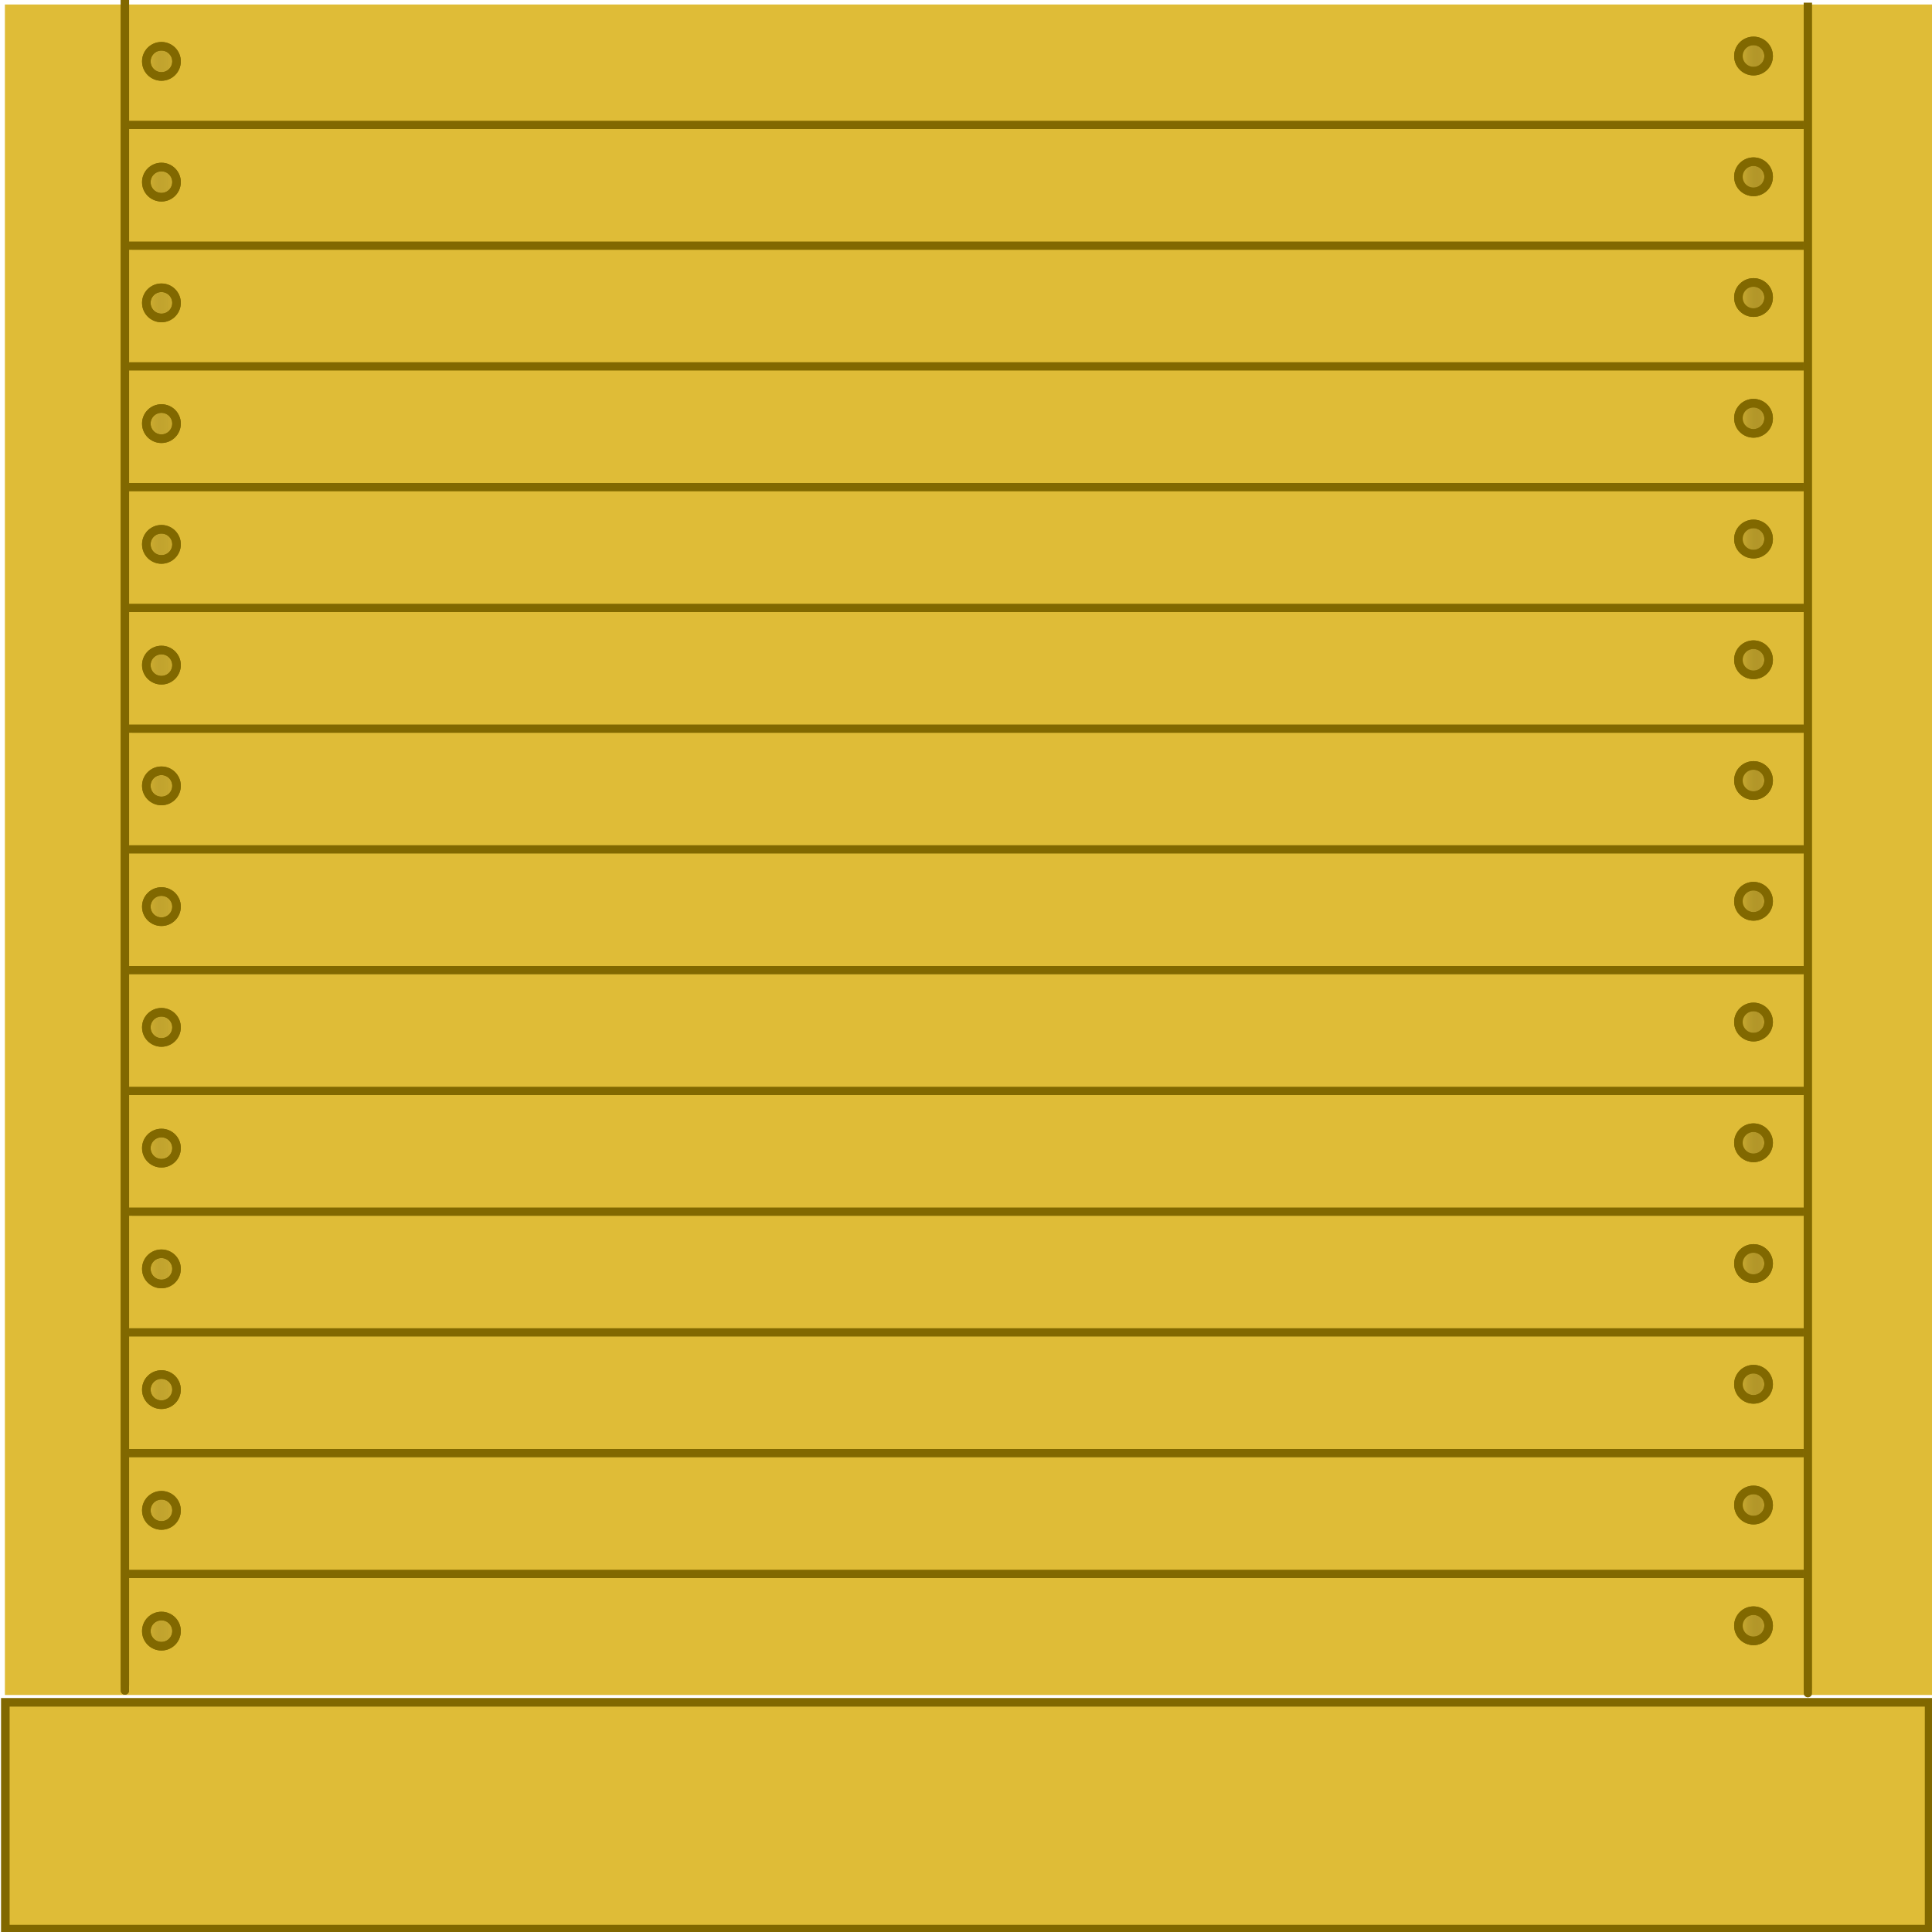 <?xml version="1.0" encoding="UTF-8" standalone="no"?>
<!-- Created with Inkscape (http://www.inkscape.org/) -->

<svg
   width="256"
   height="256"
   viewBox="0 0 256 256"
   version="1.1"
   id="svg1"
   inkscape:version="1.3.2 (091e20e, 2023-11-25, custom)"
   sodipodi:docname="railcart.svg"
   inkscape:export-filename="railcart.png"
   inkscape:export-xdpi="192"
   inkscape:export-ydpi="192"
   xmlns:inkscape="http://www.inkscape.org/namespaces/inkscape"
   xmlns:sodipodi="http://sodipodi.sourceforge.net/DTD/sodipodi-0.dtd"
   xmlns:xlink="http://www.w3.org/1999/xlink"
   xmlns="http://www.w3.org/2000/svg"
   xmlns:svg="http://www.w3.org/2000/svg">
  <sodipodi:namedview
     id="namedview1"
     pagecolor="#ffffff"
     bordercolor="#666666"
     borderopacity="1.0"
     inkscape:showpageshadow="2"
     inkscape:pageopacity="0.0"
     inkscape:pagecheckerboard="true"
     inkscape:deskcolor="#d1d1d1"
     inkscape:document-units="px"
     inkscape:zoom="2.8284271"
     inkscape:cx="62.755727"
     inkscape:cy="126.39534"
     inkscape:window-width="1920"
     inkscape:window-height="1017"
     inkscape:window-x="-8"
     inkscape:window-y="-8"
     inkscape:window-maximized="1"
     inkscape:current-layer="layer5" />
  <defs
     id="defs1">
    <linearGradient
       id="linearGradient29"
       inkscape:collect="always">
      <stop
         style="stop-color:#dfbc37;stop-opacity:1;"
         offset="0"
         id="stop29" />
      <stop
         style="stop-color:#6b5b13;stop-opacity:0;"
         offset="1"
         id="stop30" />
    </linearGradient>
    <linearGradient
       inkscape:collect="always"
       xlink:href="#linearGradient29"
       id="linearGradient30"
       x1="18.821"
       y1="8.132"
       x2="23.959"
       y2="8.132"
       gradientUnits="userSpaceOnUse" />
    <linearGradient
       inkscape:collect="always"
       xlink:href="#linearGradient29"
       id="linearGradient31"
       gradientUnits="userSpaceOnUse"
       x1="18.821"
       y1="8.132"
       x2="23.959"
       y2="8.132"
       gradientTransform="translate(0,16)" />
    <linearGradient
       inkscape:collect="always"
       xlink:href="#linearGradient29"
       id="linearGradient32"
       gradientUnits="userSpaceOnUse"
       gradientTransform="translate(0,32)"
       x1="18.821"
       y1="8.132"
       x2="23.959"
       y2="8.132" />
    <linearGradient
       inkscape:collect="always"
       xlink:href="#linearGradient29"
       id="linearGradient33"
       gradientUnits="userSpaceOnUse"
       gradientTransform="translate(0,48)"
       x1="18.821"
       y1="8.132"
       x2="23.959"
       y2="8.132" />
    <linearGradient
       inkscape:collect="always"
       xlink:href="#linearGradient29"
       id="linearGradient34"
       gradientUnits="userSpaceOnUse"
       gradientTransform="translate(0,64)"
       x1="18.821"
       y1="8.132"
       x2="23.959"
       y2="8.132" />
    <linearGradient
       inkscape:collect="always"
       xlink:href="#linearGradient29"
       id="linearGradient35"
       gradientUnits="userSpaceOnUse"
       gradientTransform="translate(0,80)"
       x1="18.821"
       y1="8.132"
       x2="23.959"
       y2="8.132" />
    <linearGradient
       inkscape:collect="always"
       xlink:href="#linearGradient29"
       id="linearGradient36"
       gradientUnits="userSpaceOnUse"
       gradientTransform="translate(0,96)"
       x1="18.821"
       y1="8.132"
       x2="23.959"
       y2="8.132" />
    <linearGradient
       inkscape:collect="always"
       xlink:href="#linearGradient29"
       id="linearGradient37"
       gradientUnits="userSpaceOnUse"
       gradientTransform="translate(0,112)"
       x1="18.821"
       y1="8.132"
       x2="23.959"
       y2="8.132" />
    <linearGradient
       inkscape:collect="always"
       xlink:href="#linearGradient29"
       id="linearGradient38"
       gradientUnits="userSpaceOnUse"
       gradientTransform="translate(0,128)"
       x1="18.821"
       y1="8.132"
       x2="23.959"
       y2="8.132" />
    <linearGradient
       inkscape:collect="always"
       xlink:href="#linearGradient29"
       id="linearGradient39"
       gradientUnits="userSpaceOnUse"
       gradientTransform="translate(0,144)"
       x1="18.821"
       y1="8.132"
       x2="23.959"
       y2="8.132" />
    <linearGradient
       inkscape:collect="always"
       xlink:href="#linearGradient29"
       id="linearGradient40"
       gradientUnits="userSpaceOnUse"
       gradientTransform="translate(0,160)"
       x1="18.821"
       y1="8.132"
       x2="23.959"
       y2="8.132" />
    <linearGradient
       inkscape:collect="always"
       xlink:href="#linearGradient29"
       id="linearGradient41"
       gradientUnits="userSpaceOnUse"
       gradientTransform="translate(0,176)"
       x1="18.821"
       y1="8.132"
       x2="23.959"
       y2="8.132" />
    <linearGradient
       inkscape:collect="always"
       xlink:href="#linearGradient29"
       id="linearGradient42"
       gradientUnits="userSpaceOnUse"
       gradientTransform="translate(0,192)"
       x1="18.821"
       y1="8.132"
       x2="23.959"
       y2="8.132" />
    <linearGradient
       inkscape:collect="always"
       xlink:href="#linearGradient29"
       id="linearGradient43"
       gradientUnits="userSpaceOnUse"
       gradientTransform="translate(0,208)"
       x1="18.821"
       y1="8.132"
       x2="23.959"
       y2="8.132" />
    <linearGradient
       inkscape:collect="always"
       xlink:href="#linearGradient29"
       id="linearGradient96"
       gradientUnits="userSpaceOnUse"
       gradientTransform="translate(210.96,207.293)"
       x1="18.821"
       y1="8.132"
       x2="23.959"
       y2="8.132" />
    <linearGradient
       inkscape:collect="always"
       xlink:href="#linearGradient29"
       id="linearGradient97"
       gradientUnits="userSpaceOnUse"
       gradientTransform="translate(210.96,191.293)"
       x1="18.821"
       y1="8.132"
       x2="23.959"
       y2="8.132" />
    <linearGradient
       inkscape:collect="always"
       xlink:href="#linearGradient29"
       id="linearGradient98"
       gradientUnits="userSpaceOnUse"
       gradientTransform="translate(210.96,175.293)"
       x1="18.821"
       y1="8.132"
       x2="23.959"
       y2="8.132" />
    <linearGradient
       inkscape:collect="always"
       xlink:href="#linearGradient29"
       id="linearGradient99"
       gradientUnits="userSpaceOnUse"
       gradientTransform="translate(210.96,159.293)"
       x1="18.821"
       y1="8.132"
       x2="23.959"
       y2="8.132" />
    <linearGradient
       inkscape:collect="always"
       xlink:href="#linearGradient29"
       id="linearGradient100"
       gradientUnits="userSpaceOnUse"
       gradientTransform="translate(210.96,143.293)"
       x1="18.821"
       y1="8.132"
       x2="23.959"
       y2="8.132" />
    <linearGradient
       inkscape:collect="always"
       xlink:href="#linearGradient29"
       id="linearGradient101"
       gradientUnits="userSpaceOnUse"
       gradientTransform="translate(210.96,127.293)"
       x1="18.821"
       y1="8.132"
       x2="23.959"
       y2="8.132" />
    <linearGradient
       inkscape:collect="always"
       xlink:href="#linearGradient29"
       id="linearGradient102"
       gradientUnits="userSpaceOnUse"
       gradientTransform="translate(210.96,111.293)"
       x1="18.821"
       y1="8.132"
       x2="23.959"
       y2="8.132" />
    <linearGradient
       inkscape:collect="always"
       xlink:href="#linearGradient29"
       id="linearGradient103"
       gradientUnits="userSpaceOnUse"
       gradientTransform="translate(210.96,95.293)"
       x1="18.821"
       y1="8.132"
       x2="23.959"
       y2="8.132" />
    <linearGradient
       inkscape:collect="always"
       xlink:href="#linearGradient29"
       id="linearGradient104"
       gradientUnits="userSpaceOnUse"
       gradientTransform="translate(210.96,79.293)"
       x1="18.821"
       y1="8.132"
       x2="23.959"
       y2="8.132" />
    <linearGradient
       inkscape:collect="always"
       xlink:href="#linearGradient29"
       id="linearGradient105"
       gradientUnits="userSpaceOnUse"
       gradientTransform="translate(210.96,63.293)"
       x1="18.821"
       y1="8.132"
       x2="23.959"
       y2="8.132" />
    <linearGradient
       inkscape:collect="always"
       xlink:href="#linearGradient29"
       id="linearGradient106"
       gradientUnits="userSpaceOnUse"
       gradientTransform="translate(210.96,47.293)"
       x1="18.821"
       y1="8.132"
       x2="23.959"
       y2="8.132" />
    <linearGradient
       inkscape:collect="always"
       xlink:href="#linearGradient29"
       id="linearGradient107"
       gradientUnits="userSpaceOnUse"
       gradientTransform="translate(210.96,31.293)"
       x1="18.821"
       y1="8.132"
       x2="23.959"
       y2="8.132" />
    <linearGradient
       inkscape:collect="always"
       xlink:href="#linearGradient29"
       id="linearGradient108"
       gradientUnits="userSpaceOnUse"
       gradientTransform="translate(210.96,15.293)"
       x1="18.821"
       y1="8.132"
       x2="23.959"
       y2="8.132" />
    <linearGradient
       inkscape:collect="always"
       xlink:href="#linearGradient29"
       id="linearGradient109"
       gradientUnits="userSpaceOnUse"
       x1="18.821"
       y1="8.132"
       x2="23.959"
       y2="8.132"
       gradientTransform="translate(210.96,-0.707)" />
    <linearGradient
       inkscape:collect="always"
       xlink:href="#linearGradient29"
       id="linearGradient110"
       gradientUnits="userSpaceOnUse"
       gradientTransform="translate(210.96,207.293)"
       x1="18.821"
       y1="8.132"
       x2="23.959"
       y2="8.132" />
    <linearGradient
       inkscape:collect="always"
       xlink:href="#linearGradient29"
       id="linearGradient111"
       gradientUnits="userSpaceOnUse"
       gradientTransform="translate(210.96,191.293)"
       x1="18.821"
       y1="8.132"
       x2="23.959"
       y2="8.132" />
    <linearGradient
       inkscape:collect="always"
       xlink:href="#linearGradient29"
       id="linearGradient112"
       gradientUnits="userSpaceOnUse"
       gradientTransform="translate(210.96,175.293)"
       x1="18.821"
       y1="8.132"
       x2="23.959"
       y2="8.132" />
    <linearGradient
       inkscape:collect="always"
       xlink:href="#linearGradient29"
       id="linearGradient113"
       gradientUnits="userSpaceOnUse"
       gradientTransform="translate(210.96,159.293)"
       x1="18.821"
       y1="8.132"
       x2="23.959"
       y2="8.132" />
    <linearGradient
       inkscape:collect="always"
       xlink:href="#linearGradient29"
       id="linearGradient114"
       gradientUnits="userSpaceOnUse"
       gradientTransform="translate(210.96,143.293)"
       x1="18.821"
       y1="8.132"
       x2="23.959"
       y2="8.132" />
    <linearGradient
       inkscape:collect="always"
       xlink:href="#linearGradient29"
       id="linearGradient115"
       gradientUnits="userSpaceOnUse"
       gradientTransform="translate(210.96,127.293)"
       x1="18.821"
       y1="8.132"
       x2="23.959"
       y2="8.132" />
    <linearGradient
       inkscape:collect="always"
       xlink:href="#linearGradient29"
       id="linearGradient116"
       gradientUnits="userSpaceOnUse"
       gradientTransform="translate(210.96,111.293)"
       x1="18.821"
       y1="8.132"
       x2="23.959"
       y2="8.132" />
    <linearGradient
       inkscape:collect="always"
       xlink:href="#linearGradient29"
       id="linearGradient117"
       gradientUnits="userSpaceOnUse"
       gradientTransform="translate(210.96,95.293)"
       x1="18.821"
       y1="8.132"
       x2="23.959"
       y2="8.132" />
    <linearGradient
       inkscape:collect="always"
       xlink:href="#linearGradient29"
       id="linearGradient118"
       gradientUnits="userSpaceOnUse"
       gradientTransform="translate(210.96,79.293)"
       x1="18.821"
       y1="8.132"
       x2="23.959"
       y2="8.132" />
    <linearGradient
       inkscape:collect="always"
       xlink:href="#linearGradient29"
       id="linearGradient119"
       gradientUnits="userSpaceOnUse"
       gradientTransform="translate(210.96,63.293)"
       x1="18.821"
       y1="8.132"
       x2="23.959"
       y2="8.132" />
    <linearGradient
       inkscape:collect="always"
       xlink:href="#linearGradient29"
       id="linearGradient120"
       gradientUnits="userSpaceOnUse"
       gradientTransform="translate(210.96,47.293)"
       x1="18.821"
       y1="8.132"
       x2="23.959"
       y2="8.132" />
    <linearGradient
       inkscape:collect="always"
       xlink:href="#linearGradient29"
       id="linearGradient121"
       gradientUnits="userSpaceOnUse"
       gradientTransform="translate(210.96,31.293)"
       x1="18.821"
       y1="8.132"
       x2="23.959"
       y2="8.132" />
    <linearGradient
       inkscape:collect="always"
       xlink:href="#linearGradient29"
       id="linearGradient122"
       gradientUnits="userSpaceOnUse"
       gradientTransform="translate(210.96,15.293)"
       x1="18.821"
       y1="8.132"
       x2="23.959"
       y2="8.132" />
    <linearGradient
       inkscape:collect="always"
       xlink:href="#linearGradient29"
       id="linearGradient123"
       gradientUnits="userSpaceOnUse"
       x1="18.821"
       y1="8.132"
       x2="23.959"
       y2="8.132"
       gradientTransform="translate(210.96,-0.707)" />
  </defs>
  <g
     inkscape:label="Layer 1"
     inkscape:groupmode="layer"
     id="layer1">
    <rect
       style="fill:#dfbc37;fill-opacity:1;fill-rule:evenodd;stroke-width:0"
       id="rect1"
       width="255.412"
       height="224"
       x="0.648"
       y="0.594" />
  </g>
  <g
     inkscape:groupmode="layer"
     id="layer4"
     inkscape:label="Layer 2">
    <path
       style="fill:none;stroke:#816800;stroke-width:1.105;stroke-linecap:butt;stroke-linejoin:miter;stroke-dasharray:none;stroke-opacity:1"
       d="m 16.553,0 c 0,298.02 0,299.312 0,0 z"
       id="path1" />
    <path
       style="fill:none;stroke:#816800;stroke-width:1.105;stroke-linecap:butt;stroke-linejoin:miter;stroke-dasharray:none;stroke-opacity:1"
       d="m 239.553,0.354 c 0,298.02 0,299.312 0,0 z"
       id="path2" />
    <path
       style="fill:none;stroke:#816800;stroke-width:1.1;stroke-linecap:butt;stroke-linejoin:miter;stroke-dasharray:none;stroke-opacity:1"
       d="m 239,16.551 c -295.359,0 -296.64,0 0,0 z"
       id="path3" />
    <path
       style="fill:none;stroke:#816800;stroke-width:1.1;stroke-linecap:butt;stroke-linejoin:miter;stroke-dasharray:none;stroke-opacity:1"
       d="m 239,32.55 c -295.359,0 -296.64,0 0,0 z"
       id="path4" />
    <path
       style="fill:none;stroke:#816800;stroke-width:1.1;stroke-linecap:butt;stroke-linejoin:miter;stroke-dasharray:none;stroke-opacity:1"
       d="m 239,48.55 c -295.359,0 -296.64,0 0,0 z"
       id="path5" />
    <path
       style="fill:none;stroke:#816800;stroke-width:1.1;stroke-linecap:butt;stroke-linejoin:miter;stroke-dasharray:none;stroke-opacity:1"
       d="m 239,64.55 c -295.359,0 -296.64,0 0,0 z"
       id="path6" />
    <path
       style="fill:none;stroke:#816800;stroke-width:1.1;stroke-linecap:butt;stroke-linejoin:miter;stroke-dasharray:none;stroke-opacity:1"
       d="m 239,80.55 c -295.359,0 -296.64,0 0,0 z"
       id="path7" />
    <path
       style="fill:none;stroke:#816800;stroke-width:1.1;stroke-linecap:butt;stroke-linejoin:miter;stroke-dasharray:none;stroke-opacity:1"
       d="m 239,96.55 c -295.359,0 -296.64,0 0,0 z"
       id="path8" />
    <path
       style="fill:none;stroke:#816800;stroke-width:1.1;stroke-linecap:butt;stroke-linejoin:miter;stroke-dasharray:none;stroke-opacity:1"
       d="m 239,112.55 c -295.359,0 -296.64,0 0,0 z"
       id="path9" />
    <path
       style="fill:none;stroke:#816800;stroke-width:1.1;stroke-linecap:butt;stroke-linejoin:miter;stroke-dasharray:none;stroke-opacity:1"
       d="m 239,128.55 c -295.359,0 -296.64,0 0,0 z"
       id="path10" />
    <path
       style="fill:none;stroke:#816800;stroke-width:1.1;stroke-linecap:butt;stroke-linejoin:miter;stroke-dasharray:none;stroke-opacity:1"
       d="m 239,144.55 c -295.359,0 -296.64,0 0,0 z"
       id="path11" />
    <path
       style="fill:none;stroke:#816800;stroke-width:1.1;stroke-linecap:butt;stroke-linejoin:miter;stroke-dasharray:none;stroke-opacity:1"
       d="m 239,160.55 c -295.359,0 -296.64,0 0,0 z"
       id="path12" />
    <path
       style="fill:none;stroke:#816800;stroke-width:1.1;stroke-linecap:butt;stroke-linejoin:miter;stroke-dasharray:none;stroke-opacity:1"
       d="m 239,176.55 c -295.359,0 -296.64,0 0,0 z"
       id="path13" />
    <path
       style="fill:none;stroke:#816800;stroke-width:1.1;stroke-linecap:butt;stroke-linejoin:miter;stroke-dasharray:none;stroke-opacity:1"
       d="m 239,192.55 c -295.359,0 -296.64,0 0,0 z"
       id="path14" />
    <path
       style="fill:none;stroke:#816800;stroke-width:1.1;stroke-linecap:butt;stroke-linejoin:miter;stroke-dasharray:none;stroke-opacity:1"
       d="m 239,208.55 c -295.359,0 -296.64,0 0,0 z"
       id="path15" />
    <circle
       style="fill:url(#linearGradient30);fill-opacity:1;fill-rule:evenodd;stroke:#816800;stroke-width:1.138;stroke-dasharray:none;stroke-opacity:1"
       id="path16"
       cx="21.39"
       cy="8.132"
       r="2" />
    <circle
       style="fill:url(#linearGradient31);fill-opacity:1;fill-rule:evenodd;stroke:#816800;stroke-width:1.138;stroke-dasharray:none;stroke-opacity:1"
       id="circle30"
       cx="21.39"
       cy="24.132"
       r="2" />
    <circle
       style="fill:url(#linearGradient32);fill-opacity:1;fill-rule:evenodd;stroke:#816800;stroke-width:1.138;stroke-dasharray:none;stroke-opacity:1"
       id="circle31"
       cx="21.39"
       cy="40.132"
       r="2" />
    <circle
       style="fill:url(#linearGradient33);fill-opacity:1;fill-rule:evenodd;stroke:#816800;stroke-width:1.138;stroke-dasharray:none;stroke-opacity:1"
       id="circle32"
       cx="21.39"
       cy="56.132"
       r="2" />
    <circle
       style="fill:url(#linearGradient34);fill-opacity:1;fill-rule:evenodd;stroke:#816800;stroke-width:1.138;stroke-dasharray:none;stroke-opacity:1"
       id="circle33"
       cx="21.39"
       cy="72.132"
       r="2" />
    <circle
       style="fill:url(#linearGradient35);fill-opacity:1;fill-rule:evenodd;stroke:#816800;stroke-width:1.138;stroke-dasharray:none;stroke-opacity:1"
       id="circle34"
       cx="21.39"
       cy="88.132"
       r="2" />
    <circle
       style="fill:url(#linearGradient36);fill-opacity:1;fill-rule:evenodd;stroke:#816800;stroke-width:1.138;stroke-dasharray:none;stroke-opacity:1"
       id="circle35"
       cx="21.39"
       cy="104.132"
       r="2" />
    <circle
       style="fill:url(#linearGradient37);fill-opacity:1;fill-rule:evenodd;stroke:#816800;stroke-width:1.138;stroke-dasharray:none;stroke-opacity:1"
       id="circle36"
       cx="21.39"
       cy="120.132"
       r="2" />
    <circle
       style="fill:url(#linearGradient38);fill-opacity:1;fill-rule:evenodd;stroke:#816800;stroke-width:1.138;stroke-dasharray:none;stroke-opacity:1"
       id="circle37"
       cx="21.39"
       cy="136.132"
       r="2" />
    <circle
       style="fill:url(#linearGradient39);fill-opacity:1;fill-rule:evenodd;stroke:#816800;stroke-width:1.138;stroke-dasharray:none;stroke-opacity:1"
       id="circle38"
       cx="21.39"
       cy="152.132"
       r="2" />
    <circle
       style="fill:url(#linearGradient40);fill-opacity:1;fill-rule:evenodd;stroke:#816800;stroke-width:1.138;stroke-dasharray:none;stroke-opacity:1"
       id="circle39"
       cx="21.39"
       cy="168.132"
       r="2" />
    <circle
       style="fill:url(#linearGradient41);fill-opacity:1;fill-rule:evenodd;stroke:#816800;stroke-width:1.138;stroke-dasharray:none;stroke-opacity:1"
       id="circle40"
       cx="21.39"
       cy="184.132"
       r="2" />
    <circle
       style="fill:url(#linearGradient42);fill-opacity:1;fill-rule:evenodd;stroke:#816800;stroke-width:1.138;stroke-dasharray:none;stroke-opacity:1"
       id="circle41"
       cx="21.39"
       cy="200.132"
       r="2" />
    <circle
       style="fill:url(#linearGradient43);fill-opacity:1;fill-rule:evenodd;stroke:#816800;stroke-width:1.138;stroke-dasharray:none;stroke-opacity:1"
       id="circle42"
       cx="21.39"
       cy="216.132"
       r="2" />
    <path
       style="fill:none;stroke:#816800;stroke-width:1.105;stroke-linecap:butt;stroke-linejoin:miter;stroke-dasharray:none;stroke-opacity:1"
       d="m 16.553,0 c 0,298.02 0,299.312 0,0 z"
       id="path43" />
    <circle
       style="fill:url(#linearGradient30);fill-opacity:1;fill-rule:evenodd;stroke:#816800;stroke-width:1.138;stroke-dasharray:none;stroke-opacity:1"
       id="circle43"
       cx="21.39"
       cy="8.132"
       r="2" />
    <circle
       style="fill:url(#linearGradient31);fill-opacity:1;fill-rule:evenodd;stroke:#816800;stroke-width:1.138;stroke-dasharray:none;stroke-opacity:1"
       id="circle44"
       cx="21.39"
       cy="24.132"
       r="2" />
    <circle
       style="fill:url(#linearGradient32);fill-opacity:1;fill-rule:evenodd;stroke:#816800;stroke-width:1.138;stroke-dasharray:none;stroke-opacity:1"
       id="circle45"
       cx="21.39"
       cy="40.132"
       r="2" />
    <circle
       style="fill:url(#linearGradient33);fill-opacity:1;fill-rule:evenodd;stroke:#816800;stroke-width:1.138;stroke-dasharray:none;stroke-opacity:1"
       id="circle46"
       cx="21.39"
       cy="56.132"
       r="2" />
    <circle
       style="fill:url(#linearGradient34);fill-opacity:1;fill-rule:evenodd;stroke:#816800;stroke-width:1.138;stroke-dasharray:none;stroke-opacity:1"
       id="circle47"
       cx="21.39"
       cy="72.132"
       r="2" />
    <circle
       style="fill:url(#linearGradient35);fill-opacity:1;fill-rule:evenodd;stroke:#816800;stroke-width:1.138;stroke-dasharray:none;stroke-opacity:1"
       id="circle48"
       cx="21.39"
       cy="88.132"
       r="2" />
    <circle
       style="fill:url(#linearGradient36);fill-opacity:1;fill-rule:evenodd;stroke:#816800;stroke-width:1.138;stroke-dasharray:none;stroke-opacity:1"
       id="circle49"
       cx="21.39"
       cy="104.132"
       r="2" />
    <circle
       style="fill:url(#linearGradient37);fill-opacity:1;fill-rule:evenodd;stroke:#816800;stroke-width:1.138;stroke-dasharray:none;stroke-opacity:1"
       id="circle50"
       cx="21.39"
       cy="120.132"
       r="2" />
    <circle
       style="fill:url(#linearGradient38);fill-opacity:1;fill-rule:evenodd;stroke:#816800;stroke-width:1.138;stroke-dasharray:none;stroke-opacity:1"
       id="circle51"
       cx="21.39"
       cy="136.132"
       r="2" />
    <circle
       style="fill:url(#linearGradient39);fill-opacity:1;fill-rule:evenodd;stroke:#816800;stroke-width:1.138;stroke-dasharray:none;stroke-opacity:1"
       id="circle52"
       cx="21.39"
       cy="152.132"
       r="2" />
    <circle
       style="fill:url(#linearGradient40);fill-opacity:1;fill-rule:evenodd;stroke:#816800;stroke-width:1.138;stroke-dasharray:none;stroke-opacity:1"
       id="circle53"
       cx="21.39"
       cy="168.132"
       r="2" />
    <circle
       style="fill:url(#linearGradient41);fill-opacity:1;fill-rule:evenodd;stroke:#816800;stroke-width:1.138;stroke-dasharray:none;stroke-opacity:1"
       id="circle54"
       cx="21.39"
       cy="184.132"
       r="2" />
    <circle
       style="fill:url(#linearGradient42);fill-opacity:1;fill-rule:evenodd;stroke:#816800;stroke-width:1.138;stroke-dasharray:none;stroke-opacity:1"
       id="circle55"
       cx="21.39"
       cy="200.132"
       r="2" />
    <circle
       style="fill:url(#linearGradient43);fill-opacity:1;fill-rule:evenodd;stroke:#816800;stroke-width:1.138;stroke-dasharray:none;stroke-opacity:1"
       id="circle56"
       cx="21.39"
       cy="216.132"
       r="2" />
    <circle
       style="fill:url(#linearGradient123);fill-opacity:1;fill-rule:evenodd;stroke:#816800;stroke-width:1.138;stroke-dasharray:none;stroke-opacity:1"
       id="circle69"
       cx="232.35"
       cy="7.425"
       r="2" />
    <circle
       style="fill:url(#linearGradient122);fill-opacity:1;fill-rule:evenodd;stroke:#816800;stroke-width:1.138;stroke-dasharray:none;stroke-opacity:1"
       id="circle70"
       cx="232.35"
       cy="23.425"
       r="2" />
    <circle
       style="fill:url(#linearGradient121);fill-opacity:1;fill-rule:evenodd;stroke:#816800;stroke-width:1.138;stroke-dasharray:none;stroke-opacity:1"
       id="circle71"
       cx="232.35"
       cy="39.425"
       r="2" />
    <circle
       style="fill:url(#linearGradient120);fill-opacity:1;fill-rule:evenodd;stroke:#816800;stroke-width:1.138;stroke-dasharray:none;stroke-opacity:1"
       id="circle72"
       cx="232.35"
       cy="55.425"
       r="2" />
    <circle
       style="fill:url(#linearGradient119);fill-opacity:1;fill-rule:evenodd;stroke:#816800;stroke-width:1.138;stroke-dasharray:none;stroke-opacity:1"
       id="circle73"
       cx="232.35"
       cy="71.425"
       r="2" />
    <circle
       style="fill:url(#linearGradient118);fill-opacity:1;fill-rule:evenodd;stroke:#816800;stroke-width:1.138;stroke-dasharray:none;stroke-opacity:1"
       id="circle74"
       cx="232.35"
       cy="87.425"
       r="2" />
    <circle
       style="fill:url(#linearGradient117);fill-opacity:1;fill-rule:evenodd;stroke:#816800;stroke-width:1.138;stroke-dasharray:none;stroke-opacity:1"
       id="circle75"
       cx="232.35"
       cy="103.425"
       r="2" />
    <circle
       style="fill:url(#linearGradient116);fill-opacity:1;fill-rule:evenodd;stroke:#816800;stroke-width:1.138;stroke-dasharray:none;stroke-opacity:1"
       id="circle76"
       cx="232.35"
       cy="119.425"
       r="2" />
    <circle
       style="fill:url(#linearGradient115);fill-opacity:1;fill-rule:evenodd;stroke:#816800;stroke-width:1.138;stroke-dasharray:none;stroke-opacity:1"
       id="circle77"
       cx="232.35"
       cy="135.425"
       r="2" />
    <circle
       style="fill:url(#linearGradient114);fill-opacity:1;fill-rule:evenodd;stroke:#816800;stroke-width:1.138;stroke-dasharray:none;stroke-opacity:1"
       id="circle78"
       cx="232.35"
       cy="151.425"
       r="2" />
    <circle
       style="fill:url(#linearGradient113);fill-opacity:1;fill-rule:evenodd;stroke:#816800;stroke-width:1.138;stroke-dasharray:none;stroke-opacity:1"
       id="circle79"
       cx="232.35"
       cy="167.425"
       r="2" />
    <circle
       style="fill:url(#linearGradient112);fill-opacity:1;fill-rule:evenodd;stroke:#816800;stroke-width:1.138;stroke-dasharray:none;stroke-opacity:1"
       id="circle80"
       cx="232.35"
       cy="183.425"
       r="2" />
    <circle
       style="fill:url(#linearGradient111);fill-opacity:1;fill-rule:evenodd;stroke:#816800;stroke-width:1.138;stroke-dasharray:none;stroke-opacity:1"
       id="circle81"
       cx="232.35"
       cy="199.425"
       r="2" />
    <circle
       style="fill:url(#linearGradient110);fill-opacity:1;fill-rule:evenodd;stroke:#816800;stroke-width:1.138;stroke-dasharray:none;stroke-opacity:1"
       id="circle82"
       cx="232.35"
       cy="215.425"
       r="2" />
    <circle
       style="fill:url(#linearGradient109);fill-opacity:1;fill-rule:evenodd;stroke:#816800;stroke-width:1.138;stroke-dasharray:none;stroke-opacity:1"
       id="circle83"
       cx="232.35"
       cy="7.425"
       r="2" />
    <circle
       style="fill:url(#linearGradient108);fill-opacity:1;fill-rule:evenodd;stroke:#816800;stroke-width:1.138;stroke-dasharray:none;stroke-opacity:1"
       id="circle84"
       cx="232.35"
       cy="23.425"
       r="2" />
    <circle
       style="fill:url(#linearGradient107);fill-opacity:1;fill-rule:evenodd;stroke:#816800;stroke-width:1.138;stroke-dasharray:none;stroke-opacity:1"
       id="circle85"
       cx="232.35"
       cy="39.425"
       r="2" />
    <circle
       style="fill:url(#linearGradient106);fill-opacity:1;fill-rule:evenodd;stroke:#816800;stroke-width:1.138;stroke-dasharray:none;stroke-opacity:1"
       id="circle86"
       cx="232.35"
       cy="55.425"
       r="2" />
    <circle
       style="fill:url(#linearGradient105);fill-opacity:1;fill-rule:evenodd;stroke:#816800;stroke-width:1.138;stroke-dasharray:none;stroke-opacity:1"
       id="circle87"
       cx="232.35"
       cy="71.425"
       r="2" />
    <circle
       style="fill:url(#linearGradient104);fill-opacity:1;fill-rule:evenodd;stroke:#816800;stroke-width:1.138;stroke-dasharray:none;stroke-opacity:1"
       id="circle88"
       cx="232.35"
       cy="87.425"
       r="2" />
    <circle
       style="fill:url(#linearGradient103);fill-opacity:1;fill-rule:evenodd;stroke:#816800;stroke-width:1.138;stroke-dasharray:none;stroke-opacity:1"
       id="circle89"
       cx="232.35"
       cy="103.425"
       r="2" />
    <circle
       style="fill:url(#linearGradient102);fill-opacity:1;fill-rule:evenodd;stroke:#816800;stroke-width:1.138;stroke-dasharray:none;stroke-opacity:1"
       id="circle90"
       cx="232.35"
       cy="119.425"
       r="2" />
    <circle
       style="fill:url(#linearGradient101);fill-opacity:1;fill-rule:evenodd;stroke:#816800;stroke-width:1.138;stroke-dasharray:none;stroke-opacity:1"
       id="circle91"
       cx="232.35"
       cy="135.425"
       r="2" />
    <circle
       style="fill:url(#linearGradient100);fill-opacity:1;fill-rule:evenodd;stroke:#816800;stroke-width:1.138;stroke-dasharray:none;stroke-opacity:1"
       id="circle92"
       cx="232.35"
       cy="151.425"
       r="2" />
    <circle
       style="fill:url(#linearGradient99);fill-opacity:1;fill-rule:evenodd;stroke:#816800;stroke-width:1.138;stroke-dasharray:none;stroke-opacity:1"
       id="circle93"
       cx="232.35"
       cy="167.425"
       r="2" />
    <circle
       style="fill:url(#linearGradient98);fill-opacity:1;fill-rule:evenodd;stroke:#816800;stroke-width:1.138;stroke-dasharray:none;stroke-opacity:1"
       id="circle94"
       cx="232.35"
       cy="183.425"
       r="2" />
    <circle
       style="fill:url(#linearGradient97);fill-opacity:1;fill-rule:evenodd;stroke:#816800;stroke-width:1.138;stroke-dasharray:none;stroke-opacity:1"
       id="circle95"
       cx="232.35"
       cy="199.425"
       r="2" />
    <circle
       style="fill:url(#linearGradient96);fill-opacity:1;fill-rule:evenodd;stroke:#816800;stroke-width:1.138;stroke-dasharray:none;stroke-opacity:1"
       id="circle96"
       cx="232.35"
       cy="215.425"
       r="2" />
  </g>
  <g
     inkscape:groupmode="layer"
     id="layer5"
     inkscape:label="Layer 3">
    <rect
       style="fill:#dfbc37;fill-opacity:1;fill-rule:evenodd;stroke:#816800;stroke-width:1.138;stroke-dasharray:none;stroke-opacity:1"
       id="rect123"
       width="254.912"
       height="30.052"
       x="0.707"
       y="225.567" />
  </g>
</svg>
